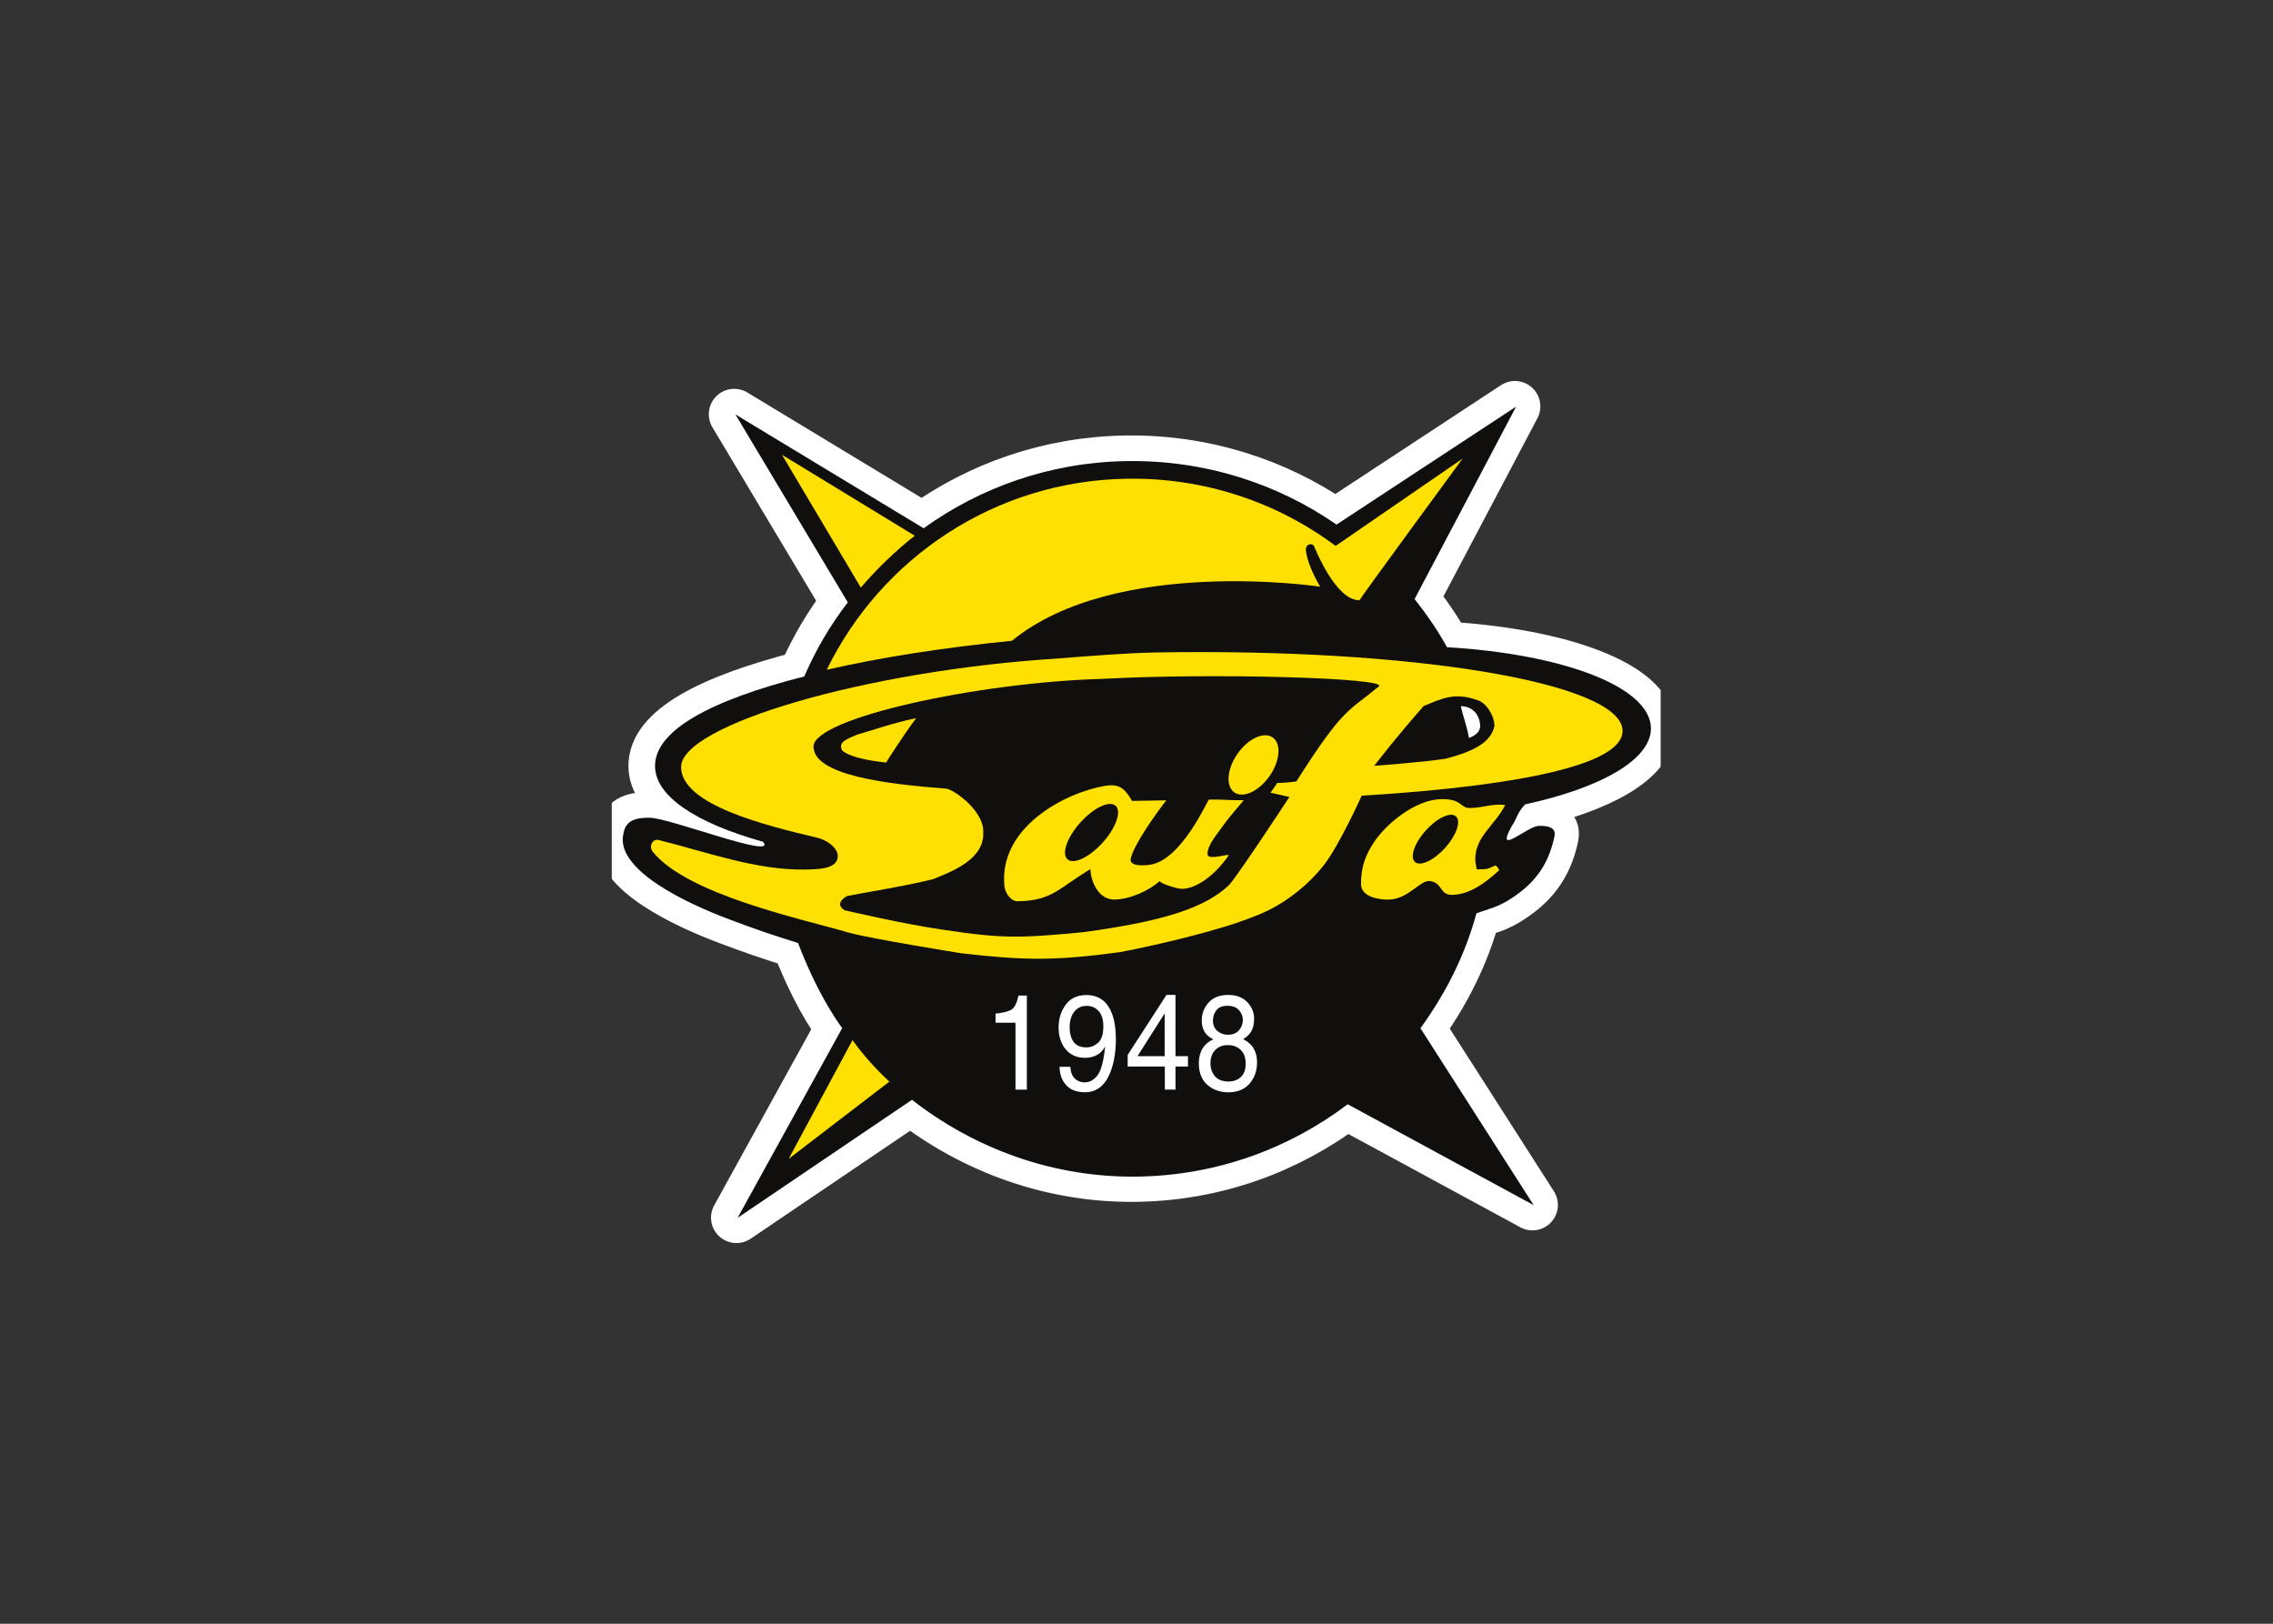 <svg clip-rule="evenodd" fill-rule="evenodd" stroke-linecap="round" stroke-linejoin="round" stroke-miterlimit="3.864" viewBox="0 0 560 400" xmlns="http://www.w3.org/2000/svg" xmlns:xlink="http://www.w3.org/1999/xlink"><rect x="0" y="0" width="560" height="400" fill="#333333" stroke="none"/><clipPath id="a"><path clip-rule="evenodd" d="m0 0h279.06v248.728h-279.06z"/></clipPath><g clip-path="url(#a)" transform="matrix(.926 0 0 -.926 150.726 315.222)"><path d="m0 0c2.39.033 4.891-1.507 5.136-5.118.114-1.678-1.394-2.748-2.985-3.337-.486 2.981-1.667 6.054-2.151 8.455m-176.353-62.998c-7.008 2.2-11.419 3.681-18.273 6.284-11.853 4.441-29.68 13.038-28.3 22.232.475 3.168 1.822 4.891 7.162 4.808 5.422-.085 34.101-11.266 30.119-6.401-17.944 5.039-28.616 12.116-28.755 20.019-.166 9.579 14.735 17.624 39.702 23.975 3.12 7.185 6.872 13.569 11.584 19.709l-29.901 49.998 50.079-30.286c15.177 10.937 33.721 17.514 53.852 17.866 20.731.362 40.17-5.906 55.997-16.889l47.789 31.395-27.013-51.202c3.198-4.103 6.11-8.208 8.613-12.812 30.914-1.821 54.071-10.563 54.263-21.483.145-8.379-13.275-15.948-33.459-20.327-2.203-2.282-2.095-3.636-3.596-5.844-4.6-8.289 4.121.072 7.244.127 2.402.042 4.631-.396 4.151-2.751-1.742-8.541-6.165-12.965-11.065-16.289-3.906-2.649-6.573-3.056-9.71-4.242-3.036-11.236-8.23-21.365-14.884-30.56l30.127-47.059-49.487 26.837c-15.528-11.75-34.696-18.878-55.647-19.243-22.654-.396-43.704 7.494-60.276 20.427l-46.39-31.399 27.818 50.461c-4.793 6.634-8.772 14.875-11.744 22.649" fill="#918f90" transform="translate(225.588 152.586)"/><path d="m0 0c2.39.033 4.891-1.507 5.136-5.118.114-1.678-1.394-2.748-2.985-3.337-.486 2.981-1.667 6.054-2.151 8.455zm-176.353-62.998c-7.008 2.2-11.419 3.681-18.273 6.284-11.853 4.441-29.68 13.038-28.3 22.232.475 3.168 1.822 4.891 7.162 4.808 5.422-.085 34.101-11.266 30.119-6.401-17.944 5.039-28.616 12.116-28.755 20.019-.166 9.579 14.735 17.624 39.702 23.975 3.12 7.185 6.872 13.569 11.584 19.709l-29.901 49.998 50.079-30.286c15.177 10.937 33.721 17.514 53.852 17.866 20.731.362 40.17-5.906 55.997-16.889l47.789 31.395-27.013-51.202c3.198-4.103 6.11-8.208 8.613-12.812 30.914-1.821 54.071-10.563 54.263-21.483.145-8.379-13.275-15.948-33.459-20.327-2.203-2.282-2.095-3.636-3.596-5.844-4.6-8.289 4.121.072 7.244.127 2.402.042 4.631-.396 4.151-2.751-1.742-8.541-6.165-12.965-11.065-16.289-3.906-2.649-6.573-3.056-9.71-4.242-3.036-11.236-8.23-21.365-14.884-30.56l30.127-47.059-49.487 26.837c-15.528-11.75-34.696-18.878-55.647-19.243-22.654-.396-43.704 7.494-60.276 20.427l-46.39-31.399 27.818 50.461c-4.793 6.634-8.772 14.875-11.744 22.649z" fill="none" stroke="#fff" stroke-width="13.52" transform="translate(225.588 152.586)"/><path d="m0 0c2.39.033 4.891-1.508 5.136-5.119.113-1.677-1.394-2.747-2.985-3.337-.486 2.982-1.668 6.055-2.151 8.456m-176.353-62.999c-7.008 2.201-11.418 3.682-18.273 6.285-11.852 4.439-29.68 13.038-28.3 22.232.476 3.168 1.823 4.891 7.163 4.808 5.422-.085 34.101-11.266 30.117-6.401-17.943 5.039-28.615 12.115-28.754 20.018-.166 9.579 14.735 17.625 39.701 23.975 3.121 7.185 6.873 13.569 11.585 19.709l-29.901 49.999 50.079-30.288c15.178 10.938 33.72 17.516 53.853 17.868 20.73.362 40.17-5.907 55.995-16.889l47.79 31.395-27.014-51.202c3.199-4.104 6.111-8.208 8.614-12.812 30.914-1.821 54.071-10.563 54.263-21.484.145-8.378-13.276-15.948-33.458-20.326-2.204-2.283-2.096-3.637-3.597-5.845-4.599-8.288 4.12.072 7.244.127 2.402.043 4.631-.395 4.151-2.75-1.742-8.541-6.165-12.966-11.065-16.289-3.905-2.649-6.573-3.056-9.709-4.244-3.037-11.235-8.23-21.363-14.884-30.56l30.125-47.058-49.486 26.837c-15.528-11.749-34.695-18.878-55.646-19.243-22.655-.396-43.705 7.494-60.277 20.428l-46.389-31.399 27.818 50.461c-4.794 6.633-8.774 14.875-11.745 22.648" fill="#100f0d" transform="translate(225.908 152.538)"/><path d="m0 0v2.421c2.047.221 3.474.59 4.282 1.105.808.526 1.413 1.759 1.811 3.702h2.236v-25.017h-3.024v17.789z" fill="#fff" transform="translate(102.104 68.331)"/><path d="m0 0c.083-1.744.687-2.947 1.81-3.613.577-.351 1.228-.527 1.952-.527 1.354 0 2.508.626 3.464 1.878.955 1.263 1.632 3.817 2.031 7.665-.63-1.111-1.412-1.894-2.346-2.351-.923-.444-1.921-.666-2.991-.666-2.173 0-3.895.755-5.164 2.263-1.26 1.509-1.889 3.45-1.889 5.824 0 2.281.623 4.285 1.873 6.018 1.248 1.73 3.091 2.595 5.526 2.596 3.285 0 5.552-1.65 6.801-4.947.693-1.813 1.039-4.083 1.039-6.807 0-3.076-.415-5.802-1.243-8.176-1.375-3.953-3.706-5.928-6.991-5.929-2.204 0-3.877.644-5.022 1.93-1.144 1.286-1.716 2.9-1.716 4.842zm7.368 6.385c.934.831 1.4 2.275 1.401 4.333 0 1.848-.42 3.222-1.26 4.123-.83.913-1.889 1.369-3.181 1.369-1.384 0-2.486-.521-3.305-1.562-.808-1.029-1.213-2.409-1.213-4.14 0-1.638.357-2.942 1.07-3.911.714-.96 1.854-1.439 3.417-1.439 1.123 0 2.146.409 3.071 1.227" fill="#fff" transform="translate(122.011 56.612)"/><path d="m0 0v11.386l-7.226-11.386zm.047-8.894v6.14h-9.887v3.088l10.328 15.964h2.393v-16.298h3.323v-2.754h-3.323v-6.14z" fill="#fff" transform="translate(147.096 59.437)"/><path d="m0 0c.703.784 1.054 1.713 1.055 2.789 0 .936-.336 1.796-1.008 2.58-.671.783-1.696 1.174-3.07 1.174-1.364 0-2.351-.391-2.959-1.174-.61-.784-.914-1.702-.914-2.755 0-1.181.394-2.105 1.181-2.772.787-.666 1.716-.999 2.786-.999 1.249 0 2.226.386 2.929 1.157m.504-12.42c.871.795 1.305 1.976 1.306 3.543 0 1.626-.446 2.859-1.338 3.703-.892.841-2.036 1.262-3.432 1.262-1.354 0-2.462-.432-3.321-1.298-.852-.854-1.276-2.041-1.276-3.561 0-1.31.389-2.444 1.165-3.403.788-.947 1.999-1.421 3.636-1.421 1.313 0 2.399.391 3.26 1.175m-9.132 11.368c-.829.936-1.243 2.152-1.243 3.649 0 1.87.608 3.479 1.826 4.824 1.217 1.345 2.943 2.017 5.179 2.018 2.163 0 3.858-.638 5.085-1.912 1.229-1.264 1.843-2.744 1.843-4.439 0-1.567-.357-2.837-1.071-3.807-.399-.55-1.018-1.087-1.857-1.614.933-.48 1.668-1.03 2.204-1.648.997-1.171 1.495-2.692 1.495-4.562 0-2.211-.667-4.087-1.999-5.631-1.334-1.532-3.217-2.298-5.653-2.298-2.193 0-4.05.661-5.572 1.982-1.512 1.333-2.267 3.263-2.267 5.788 0 1.486.324 2.767.975 3.843.651 1.087 1.616 1.917 2.898 2.491-.787.374-1.402.813-1.843 1.316" fill="#fff" transform="translate(166.844 66.296)"/><g fill="#fee103"><path d="m0 0c27.628 22.605 82.017 14.384 82.017 14.384s-3.477 5.654-3.828 9.83c.04 1.695 1.776 1.819 2.211.931.29-.724 5.786-14.47 12.068-14.362-.005.321 27.428 37.675 27.428 37.675l-33.777-23.228c-15.502 11.573-34.839 18.239-55.677 17.875-35.187-.614-65.264-21.213-79.713-50.812 14.143 3.22 30.391 5.825 49.271 7.707" transform="translate(106.465 169.949)"/><path d="m0 0-16.986-31.578 26.794 20.549c-4.103 3.783-7.307 7.566-9.808 11.029" transform="translate(64.044 63.699)"/><path d="m0 0 35.322-21.533c-5.066-3.941-10.273-9.008-14.354-13.793z" transform="translate(45.29 219.422)"/><path d="m0 0c3.013 3.346 6.606 5.021 8.027 3.741 1.42-1.279.131-5.028-2.882-8.374-3.011-3.346-6.606-5.02-8.027-3.741-1.42 1.279-.13 5.028 2.882 8.374m11.812 5.97c-2.803-.049-2.046 2.465-7.689 2.367-6.967-.122-14.675-6.639-17.818-11.342-2.126-3.179-3.609-6.447-3.522-11.413.053-3.042 4.272-4.029 7.316-3.975 5.284.092 8.373 5.211 10.943 4.936 3.502-.377 2.504-3.74 6.027-3.679 4.725.082 9.012 3.392 12.48 6.578-.25.556-.496.871-.983 1.264-1.193-.502-1.905-.995-3.187-1.017l-1.842-.033c-.096.96-.348 1.596-.364 2.558-.108 6.166 5.183 9.063 7.971 14.559-3.532.419-5.809-.743-9.332-.803" transform="translate(216.573 119.485)"/><path d="m0 0c4.785 1.97 8.209 3.783 14.318 1.584 2.253-.601 4.494-4.025 4.543-6.847-.889-4.119-4.947-6.691-13.119-8.757-6.908-1.02-18.883-1.869-18.883-1.869 6.206 7.994 10.375 12.698 13.141 15.889m-97.704 12.631c7.887.641 18.925 1.502 26.519 1.634 68.327 1.193 123.188-8.031 124.113-20.535.838-11.336-41.018-15.85-69.393-17.565 0 0-6.05-13.381-10.066-18.455 0 0-6.764-9.288-18.358-13.593-8.785-3.618-24.928-7.465-35.919-9.58-17.557-2.354-25.368-2.2-42.073-.311 0 0-24.015 3.841-30.041 5.502-12.052 3.573-42.751 9.963-52.121 21.472-1.246 1.519-.037 3.566 1.548 3.17 12.946-3.237 25.982-8.075 38.929-7.849 3.524.061 8.767.109 8.706 3.633-.04 2.243-3.006 4.259-5.507 4.838-13.587 3.225-36.006 8.679-36.181 18.72-.195 11.141 48.844 25.681 99.844 28.919" transform="translate(215.986 152.57)"/></g><path d="m0 0c-3.385-4.483-8.001-11.81-8.001-11.81s-9.182.8-11.727 3.258c-.999 2.164.911 2.837 4.031 4.174 3.765 1.027 9.054 2.981 15.697 4.378m8.152-18.775c-16.374 1.254-35.331 3.604-35.464 11.181-.132 7.577 43.848 17.146 76.92 18.045 28.979 1.601 76.255.276 73.487-2.016-8.356-6.918-9.331-5.487-21.938-25.266 0 0-3.078-.439-5.058-.409l-1.814-2.596 5.022-1.132s-13.179-20.109-15.945-23.301c-6.24-6.135-17.526-9.795-38.892-12.67-16.388-1.568-21.31-1.79-37.203.633-10.32 1.457-26.252 5.185-26.252 5.185s-3.169 1.547.575 3.793c3.45.702 16.303 2.788 22.941 4.506 4.968 2.009 13.758 5.306 13.311 12.545.228 5.327-7.178 10.905-9.69 11.502" fill="#100f0d" transform="translate(80.983 149.365)"/><path d="m0 0c2.821 4.033 7.01 5.966 9.353 4.316 2.344-1.65 1.957-6.258-.866-10.291-2.821-4.034-7.009-5.966-9.353-4.316-2.344 1.652-1.956 6.259.866 10.291" fill="#fee103" fill-rule="nonzero" transform="translate(166.494 139.906)"/><path d="m0 0c3.539 3.931 7.737 5.92 9.376 4.444s.099-5.859-3.439-9.79c-3.539-3.931-7.738-5.921-9.376-4.444-1.639 1.476-.1 5.859 3.439 9.79m13.759 5.738c-2.063 3.489-3.509 4.64-7.376 3.975-10.358-1.783-28.152-10.943-26.597-26.63.182-1.833 1.692-4.074 3.533-4.043 9.21.162 10.651 3.329 19.347 8.547.049-2.884 1.923-8.175 6.487-8.095 4.004.07 9.065 2.34 11.905 4.891.575-.791 4.886-2.058 5.927-2.048 3.856.037 8.876 3.606 12.546 9.038-1.601-.028-5.681-1.38-5.709.222-.042 2.402 2.646 5.405 3.976 7.315 2.44 3.506 5.903 7.03 5.583 7.025-4.245-.075-4.926.234-9.172.16-.32-.005-7.284-16.246-15.793-17.356-1.906-.249-5.344-.359-5.028 1.538.58 3.472 6.715 12.108 9.476 15.62z" fill="#fee103" transform="translate(124.676 121.609)"/></g></svg>